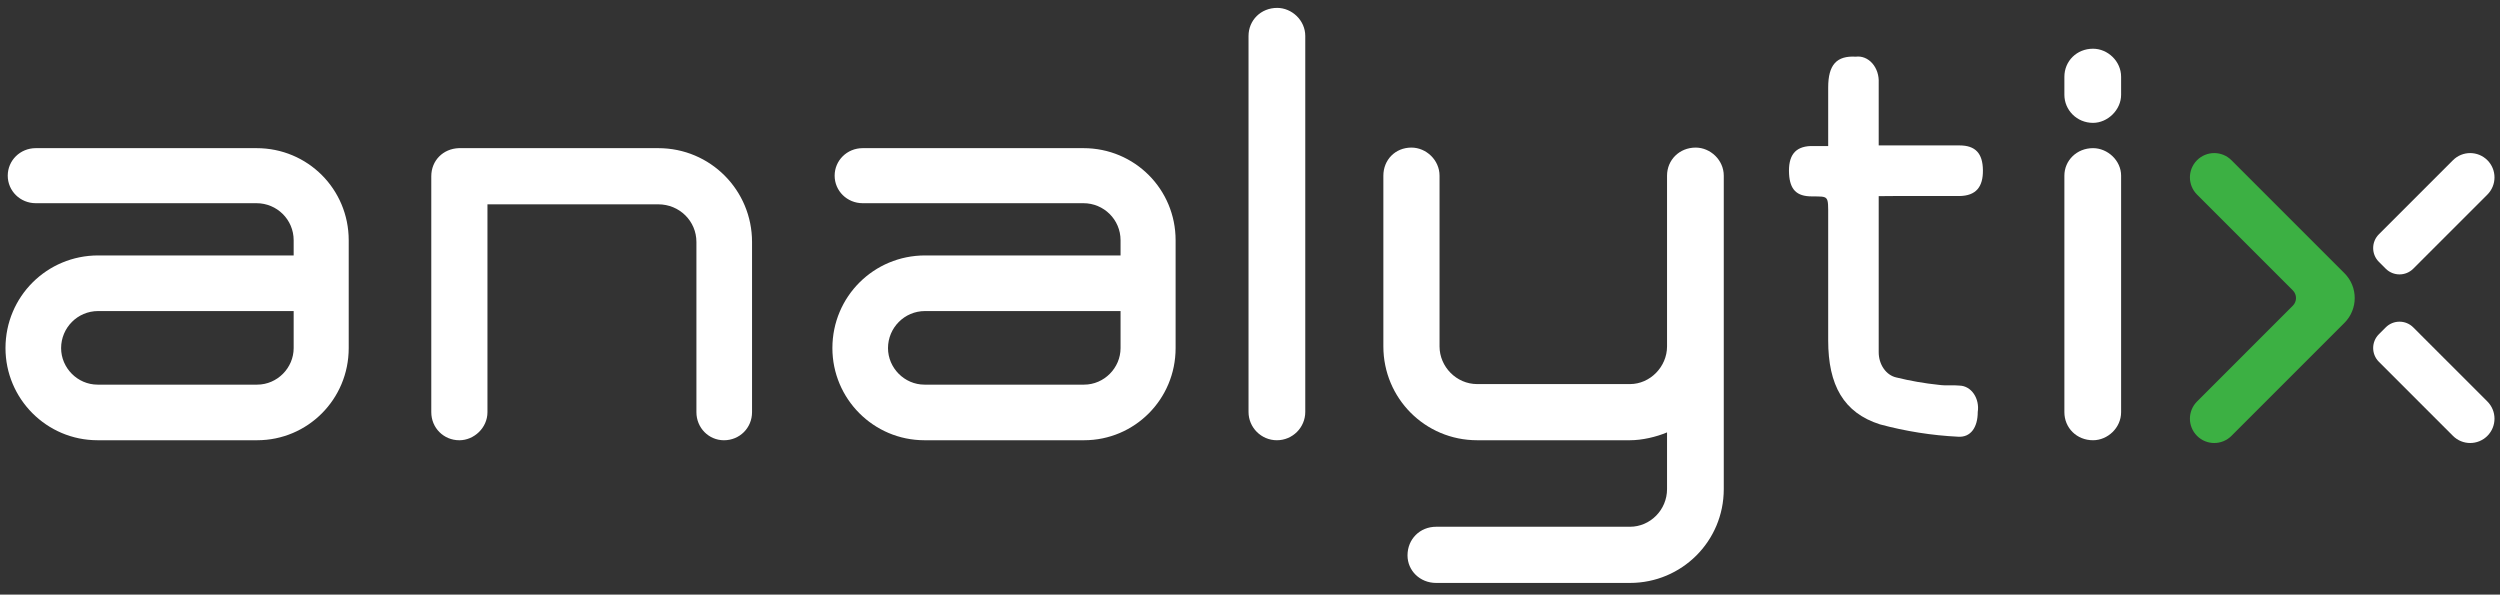 <svg width="185" height="44" viewBox="0 0 185 44" fill="none" xmlns="http://www.w3.org/2000/svg">
<rect x="0" y="0" width="185" height="44" fill="#333333" stroke="none"/>
<path d="M154.884 10.963C155.964 10.963 156.962 11.877 156.962 13V30.5C156.962 31.664 155.964 32.578 154.884 32.578C153.678 32.578 152.764 31.664 152.764 30.5V13C152.764 11.877 153.678 10.963 154.884 10.963ZM152.764 7.014V5.684C152.764 4.52 153.678 3.605 154.884 3.605C155.964 3.605 156.962 4.52 156.962 5.684V7.014C156.962 8.136 155.964 9.092 154.884 9.092C153.678 9.092 152.764 8.136 152.764 7.014Z" fill="white"/>
<path d="M127.559 13V36.195C127.559 40.061 124.441 43.137 120.617 43.137H106.276C105.071 43.137 104.156 42.222 104.156 41.1C104.156 39.895 105.071 38.98 106.276 38.98H120.617C122.114 38.98 123.361 37.733 123.361 36.195V31.997C122.571 32.329 121.532 32.578 120.617 32.578H109.311C105.445 32.578 102.369 29.461 102.369 25.637V13C102.369 11.836 103.242 10.921 104.447 10.921C105.528 10.921 106.526 11.836 106.526 13V25.637C106.526 27.133 107.773 28.422 109.311 28.422H120.617C122.114 28.422 123.361 27.133 123.361 25.637V13C123.361 11.836 124.275 10.921 125.481 10.921C126.561 10.921 127.559 11.836 127.559 13Z" fill="white"/>
<path d="M92.391 2.662V30.479C92.391 31.639 93.331 32.578 94.49 32.578C95.65 32.578 96.59 31.639 96.59 30.479V2.662C96.59 1.498 95.592 0.584 94.511 0.584C93.306 0.584 92.391 1.498 92.391 2.662Z" fill="white"/>
<path d="M63.842 10.963H80.178C83.961 10.963 86.995 13.998 86.995 17.78V25.761C86.995 29.544 83.961 32.578 80.219 32.578H68.414C64.631 32.578 61.597 29.503 61.597 25.761C61.597 21.937 64.673 18.902 68.456 18.902H82.921V17.78C82.921 16.242 81.674 15.037 80.178 15.037H63.842C62.678 15.037 61.763 14.122 61.763 13C61.763 11.877 62.678 10.963 63.842 10.963ZM65.712 25.761C65.712 27.216 66.918 28.463 68.414 28.463H80.219C81.716 28.463 82.921 27.216 82.921 25.761V23.018H68.456C66.918 23.018 65.712 24.265 65.712 25.761Z" fill="white"/>
<path d="M33.952 10.963H48.709C52.575 10.963 55.651 14.081 55.651 17.905V30.5C55.651 31.664 54.736 32.579 53.572 32.579C52.45 32.579 51.535 31.664 51.535 30.5V17.905C51.535 16.367 50.288 15.12 48.709 15.12H36.072V30.5C36.072 31.664 35.074 32.579 33.993 32.579C32.83 32.579 31.915 31.664 31.915 30.5V13.041C31.915 11.878 32.788 11.005 33.952 10.963Z" fill="white"/>
<path d="M2.651 10.963H18.987C22.77 10.963 25.805 13.998 25.805 17.78V25.761C25.805 29.544 22.77 32.578 19.029 32.578H7.223C3.441 32.578 0.406 29.503 0.406 25.761C0.406 21.937 3.482 18.902 7.265 18.902H21.731V17.78C21.731 16.242 20.484 15.037 18.987 15.037H2.651C1.487 15.037 0.573 14.122 0.573 13C0.573 11.877 1.487 10.963 2.651 10.963ZM4.522 25.761C4.522 27.216 5.727 28.463 7.223 28.463H19.029C20.525 28.463 21.731 27.216 21.731 25.761V23.018H7.265C5.727 23.018 4.522 24.265 4.522 25.761Z" fill="white"/>
<path fill-rule="evenodd" clip-rule="evenodd" d="M184.066 32.255C184.768 31.552 184.768 30.413 184.066 29.71L178.581 24.226C178.019 23.664 177.107 23.664 176.545 24.226L176.036 24.735C175.474 25.297 175.474 26.209 176.036 26.771L181.52 32.255C182.223 32.958 183.363 32.958 184.066 32.255ZM176.545 19.884C177.107 20.446 178.019 20.446 178.581 19.884L184.066 14.4C184.768 13.697 184.768 12.557 184.066 11.855C183.363 11.152 182.223 11.152 181.52 11.855L176.036 17.339C175.474 17.901 175.474 18.813 176.036 19.375L176.545 19.884Z" fill="white"/>
<path fill-rule="evenodd" clip-rule="evenodd" d="M162.581 32.255C161.878 31.552 161.878 30.413 162.581 29.71L169.67 22.621C169.983 22.308 169.983 21.802 169.67 21.489L162.581 14.4C161.878 13.697 161.878 12.557 162.581 11.855C163.284 11.152 164.423 11.152 165.126 11.855L173.488 20.217C174.503 21.232 174.503 22.878 173.488 23.893L165.126 32.255C164.423 32.958 163.284 32.958 162.581 32.255Z" fill="#3CB043"/>
<path d="M139.024 14.515C139.024 18.497 139.024 22.27 139.024 26.051C139.021 26.498 139.152 26.932 139.391 27.276C139.631 27.621 139.964 27.853 140.333 27.933C141.375 28.189 142.429 28.372 143.489 28.481C144.002 28.554 144.53 28.481 145.021 28.535C145.221 28.541 145.419 28.598 145.599 28.703C145.78 28.808 145.939 28.959 146.066 29.145C146.192 29.331 146.284 29.548 146.333 29.78C146.383 30.012 146.39 30.254 146.353 30.49C146.353 31.613 145.84 32.381 144.898 32.317C142.951 32.221 141.016 31.915 139.116 31.403C136.42 30.545 135.286 28.49 135.286 25.192C135.286 22.142 135.286 19.082 135.286 16.058C135.286 14.433 135.348 14.551 134.069 14.533C132.935 14.533 132.46 14.012 132.391 12.88C132.315 11.519 132.828 10.852 133.984 10.807C134.375 10.807 134.75 10.807 135.286 10.807C135.286 9.299 135.286 7.893 135.286 6.477C135.286 4.787 135.914 4.111 137.331 4.194C137.553 4.165 137.777 4.195 137.988 4.28C138.199 4.366 138.392 4.505 138.553 4.689C138.714 4.872 138.839 5.095 138.921 5.343C139.002 5.59 139.037 5.856 139.024 6.121C139.024 7.61 139.024 9.099 139.024 10.761H145.005C146.185 10.761 146.721 11.355 146.736 12.588C146.751 13.821 146.238 14.488 144.998 14.506C143.374 14.506 141.75 14.506 140.134 14.506L139.024 14.515Z" fill="white"/>
</svg>
